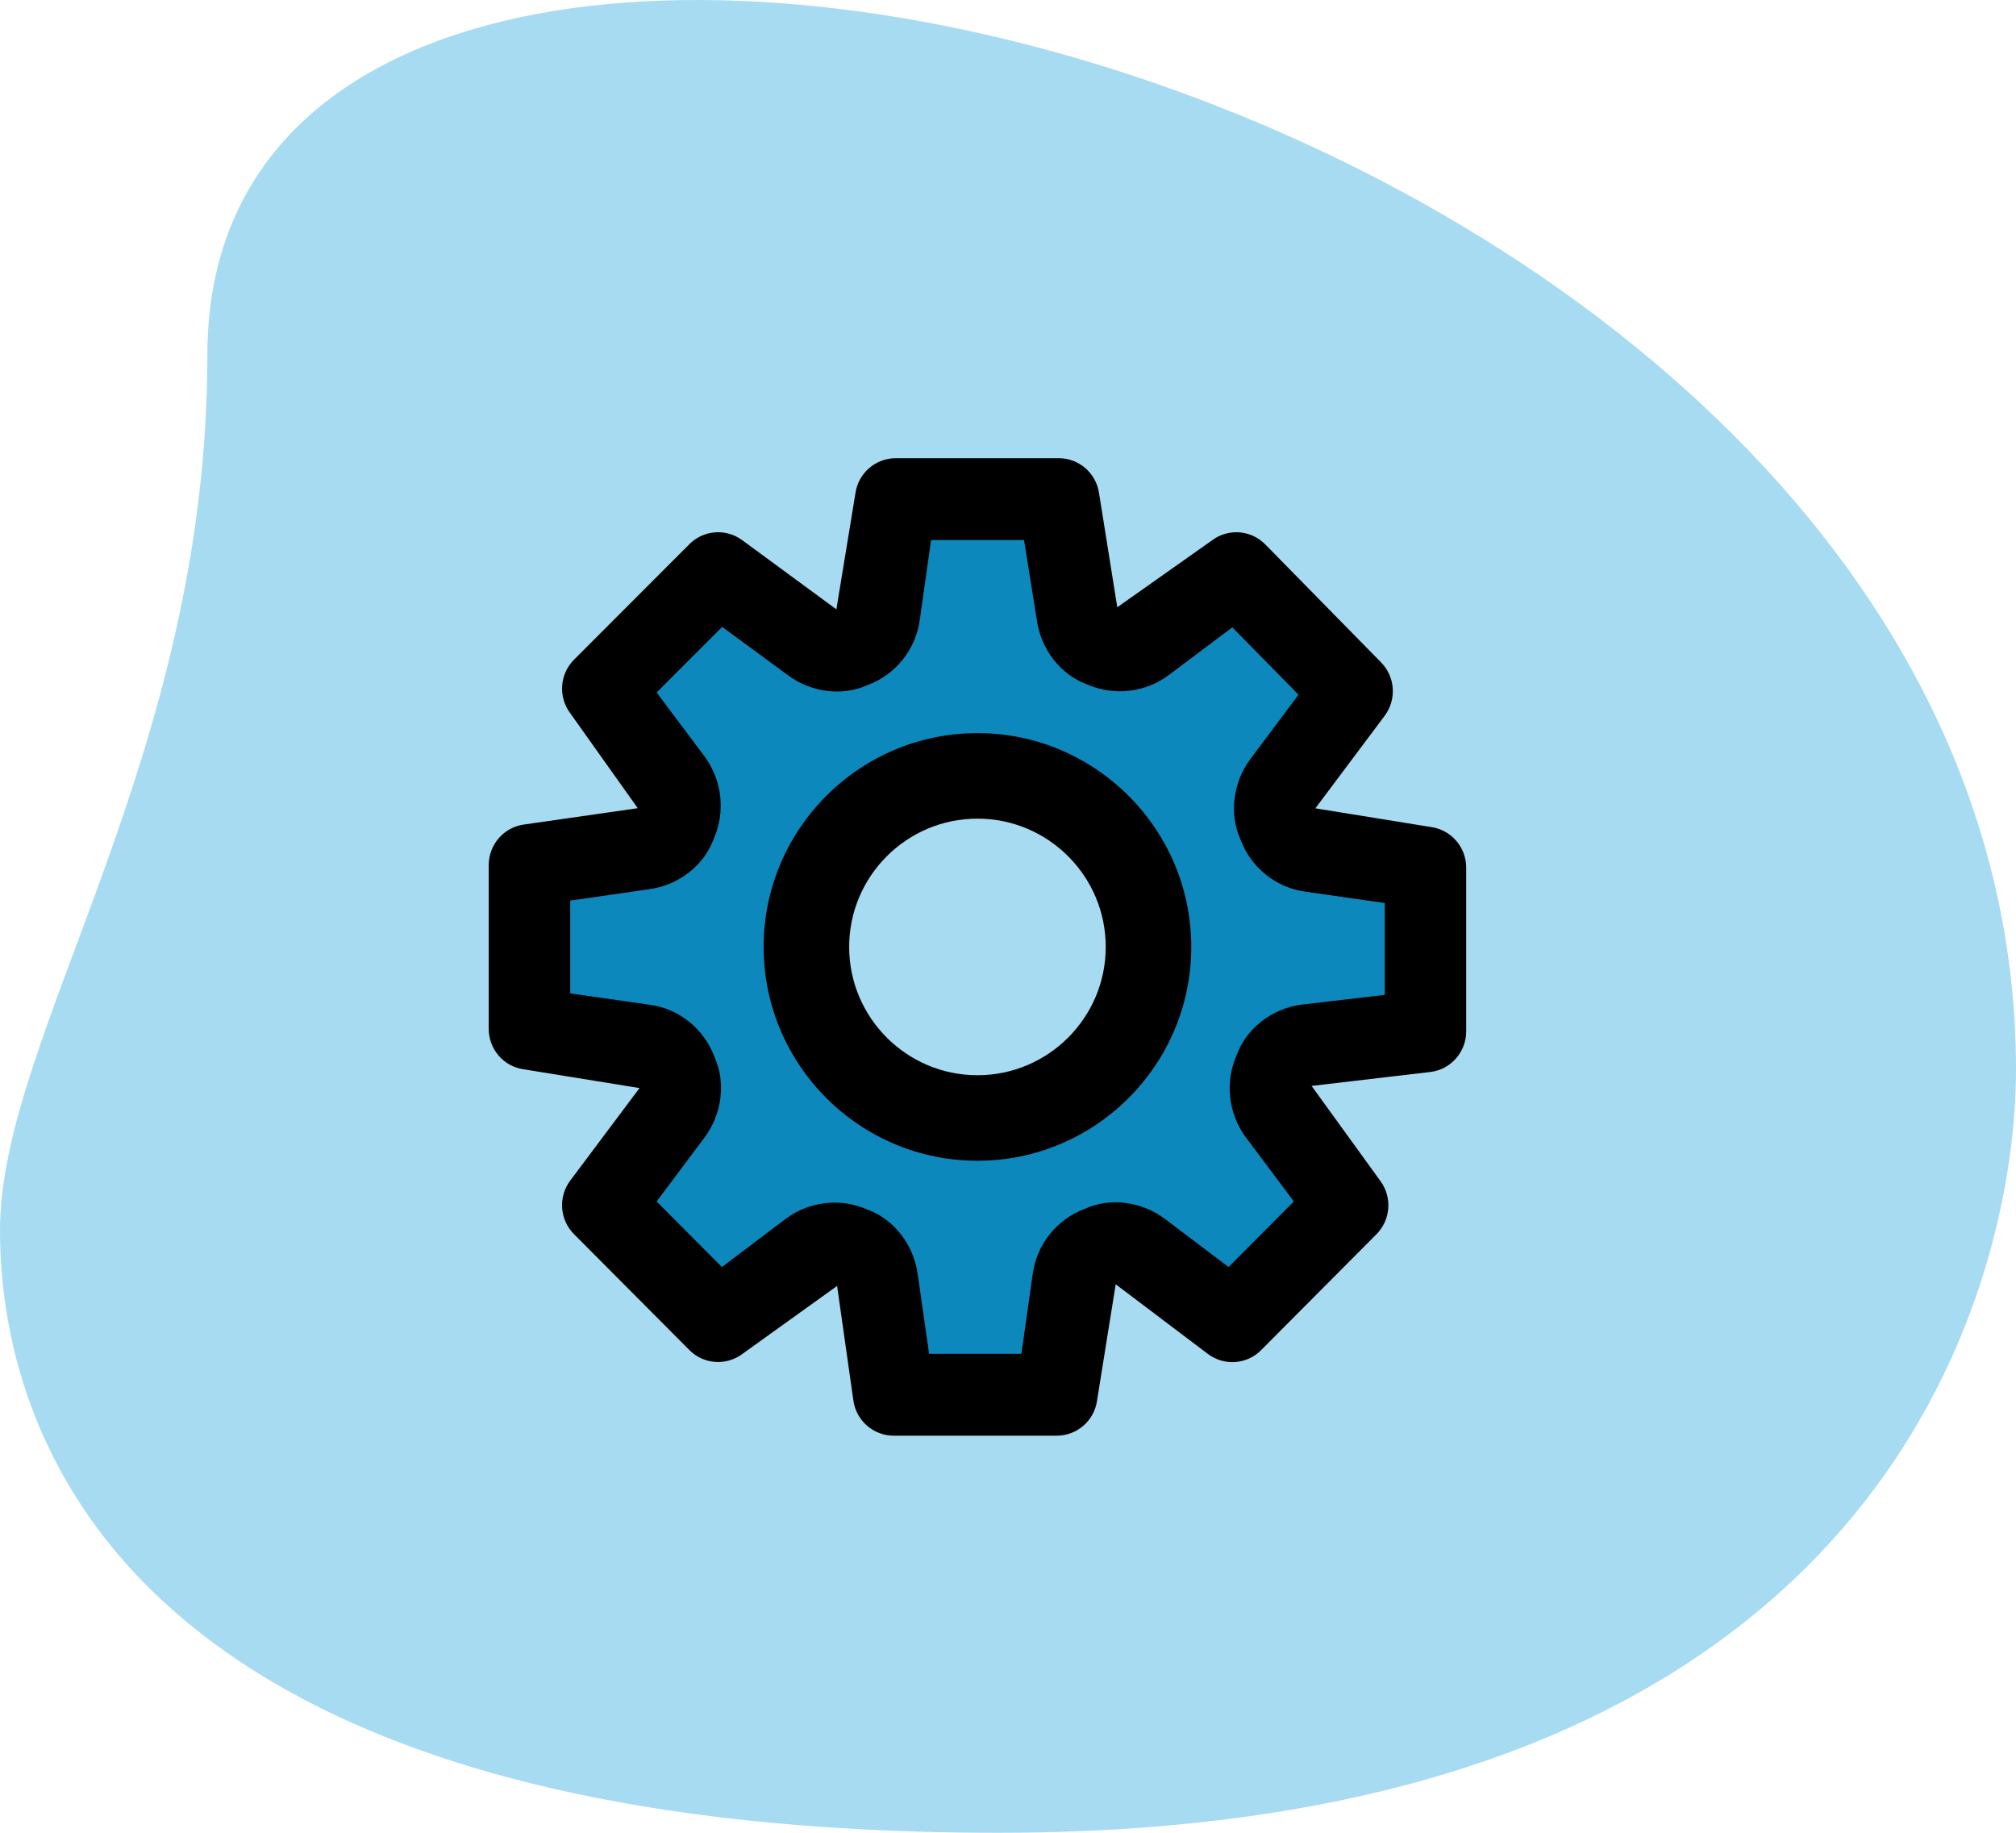<svg width="66" height="60" viewBox="0 0 66 60" fill="none" xmlns="http://www.w3.org/2000/svg">
<path d="M6.789 11.624C6.789 24.832 0 33.903 0 40.268C0 46.633 3.63 60 32.684 60C61.737 60 66 42.017 66 35.017C66.002 2.234 6.789 -11.769 6.789 11.624Z" fill="#A7DBF1"/>
<path d="M22 34.5L21.5 36.5L20 39.5L23.5 43L27 40.5L28.5 41L29 45.5H34.5L35 41.5L37 40.5L40.5 43.5L44 39L42 36.5V34.5L46.5 34V28.5L42 28V26L44 22.5L40 19L37 21.5L35.5 21L35 16.5H29V19.5L27.5 21L23.5 19.5L20 22.5L22 27L17.5 28.5L18 33.5L22 34.5Z" fill="#0D88BC"/>
<path d="M31.5 36.5L28 35L26.5 30L28 26.5L33 25.5L36.5 27.5L37.5 31.5L36 35.5L31.5 36.5Z" fill="#A7DBF1"/>
<path d="M32 24C28.14 24 25 27.14 25 31C25 34.86 28.14 38 32 38C35.86 38 39 34.86 39 31C39 27.14 35.86 24 32 24ZM32 35.2C29.684 35.2 27.8 33.316 27.8 31C27.8 28.684 29.684 26.8 32 26.8C34.317 26.8 36.2 28.684 36.2 31C36.2 33.316 34.316 35.2 32 35.2Z" fill="black"/>
<path d="M46.855 27.076L43.063 26.462L45.331 23.433C45.728 22.901 45.679 22.159 45.215 21.686L41.425 17.825C40.956 17.345 40.209 17.29 39.676 17.692L36.578 19.88L35.978 16.127C35.874 15.477 35.316 15 34.661 15H29.326C28.661 15 28.098 15.491 28.005 16.15L27.381 19.948L24.298 17.683C23.766 17.292 23.034 17.348 22.568 17.816L18.793 21.595C18.321 22.067 18.269 22.816 18.669 23.35L20.879 26.458L17.145 26.994C16.488 27.088 16 27.654 16 28.321V33.682C16 34.349 16.488 34.915 17.145 35.006L20.937 35.62L18.669 38.648C18.269 39.183 18.321 39.929 18.792 40.403L22.567 44.195C23.038 44.671 23.782 44.719 24.313 44.318L27.405 42.098L27.938 45.85C28.032 46.51 28.595 47 29.259 47H34.594C35.259 47 35.822 46.511 35.915 45.854L36.526 42.044L39.541 44.322C40.074 44.724 40.817 44.673 41.287 44.199L45.061 40.407C45.532 39.933 45.584 39.186 45.184 38.652L42.939 35.55L46.821 35.094C47.493 35.017 48 34.444 48 33.763V28.403C48 27.735 47.512 27.17 46.855 27.076ZM45.334 32.569L42.611 32.888C41.62 33.018 40.792 33.686 40.484 34.546C40.097 35.425 40.21 36.453 40.786 37.234L42.358 39.332L40.221 41.479L38.124 39.893C37.352 39.32 36.328 39.206 35.54 39.564C34.601 39.905 33.937 40.738 33.807 41.718L33.439 44.32H30.417L30.047 41.735C29.918 40.739 29.253 39.907 28.398 39.598C27.525 39.21 26.504 39.321 25.721 39.901L23.634 41.48L21.497 39.333L23.075 37.226C23.645 36.453 23.758 35.426 23.403 34.63C23.062 33.687 22.235 33.018 21.257 32.89L18.668 32.52V29.483L21.242 29.112C22.233 28.982 23.062 28.314 23.368 27.455C23.757 26.576 23.643 25.551 23.068 24.766L21.498 22.67L23.642 20.523L25.799 22.107C26.57 22.68 27.59 22.79 28.382 22.436C29.323 22.093 29.986 21.258 30.113 20.282L30.482 17.679H33.525L33.938 20.263C34.066 21.26 34.729 22.093 35.588 22.404C36.462 22.79 37.484 22.68 38.26 22.103L40.343 20.537L42.511 22.743L40.928 24.857C40.358 25.63 40.245 26.657 40.6 27.454C40.941 28.399 41.772 29.065 42.744 29.192L45.334 29.563L45.334 32.569Z" fill="black"/>
</svg>
